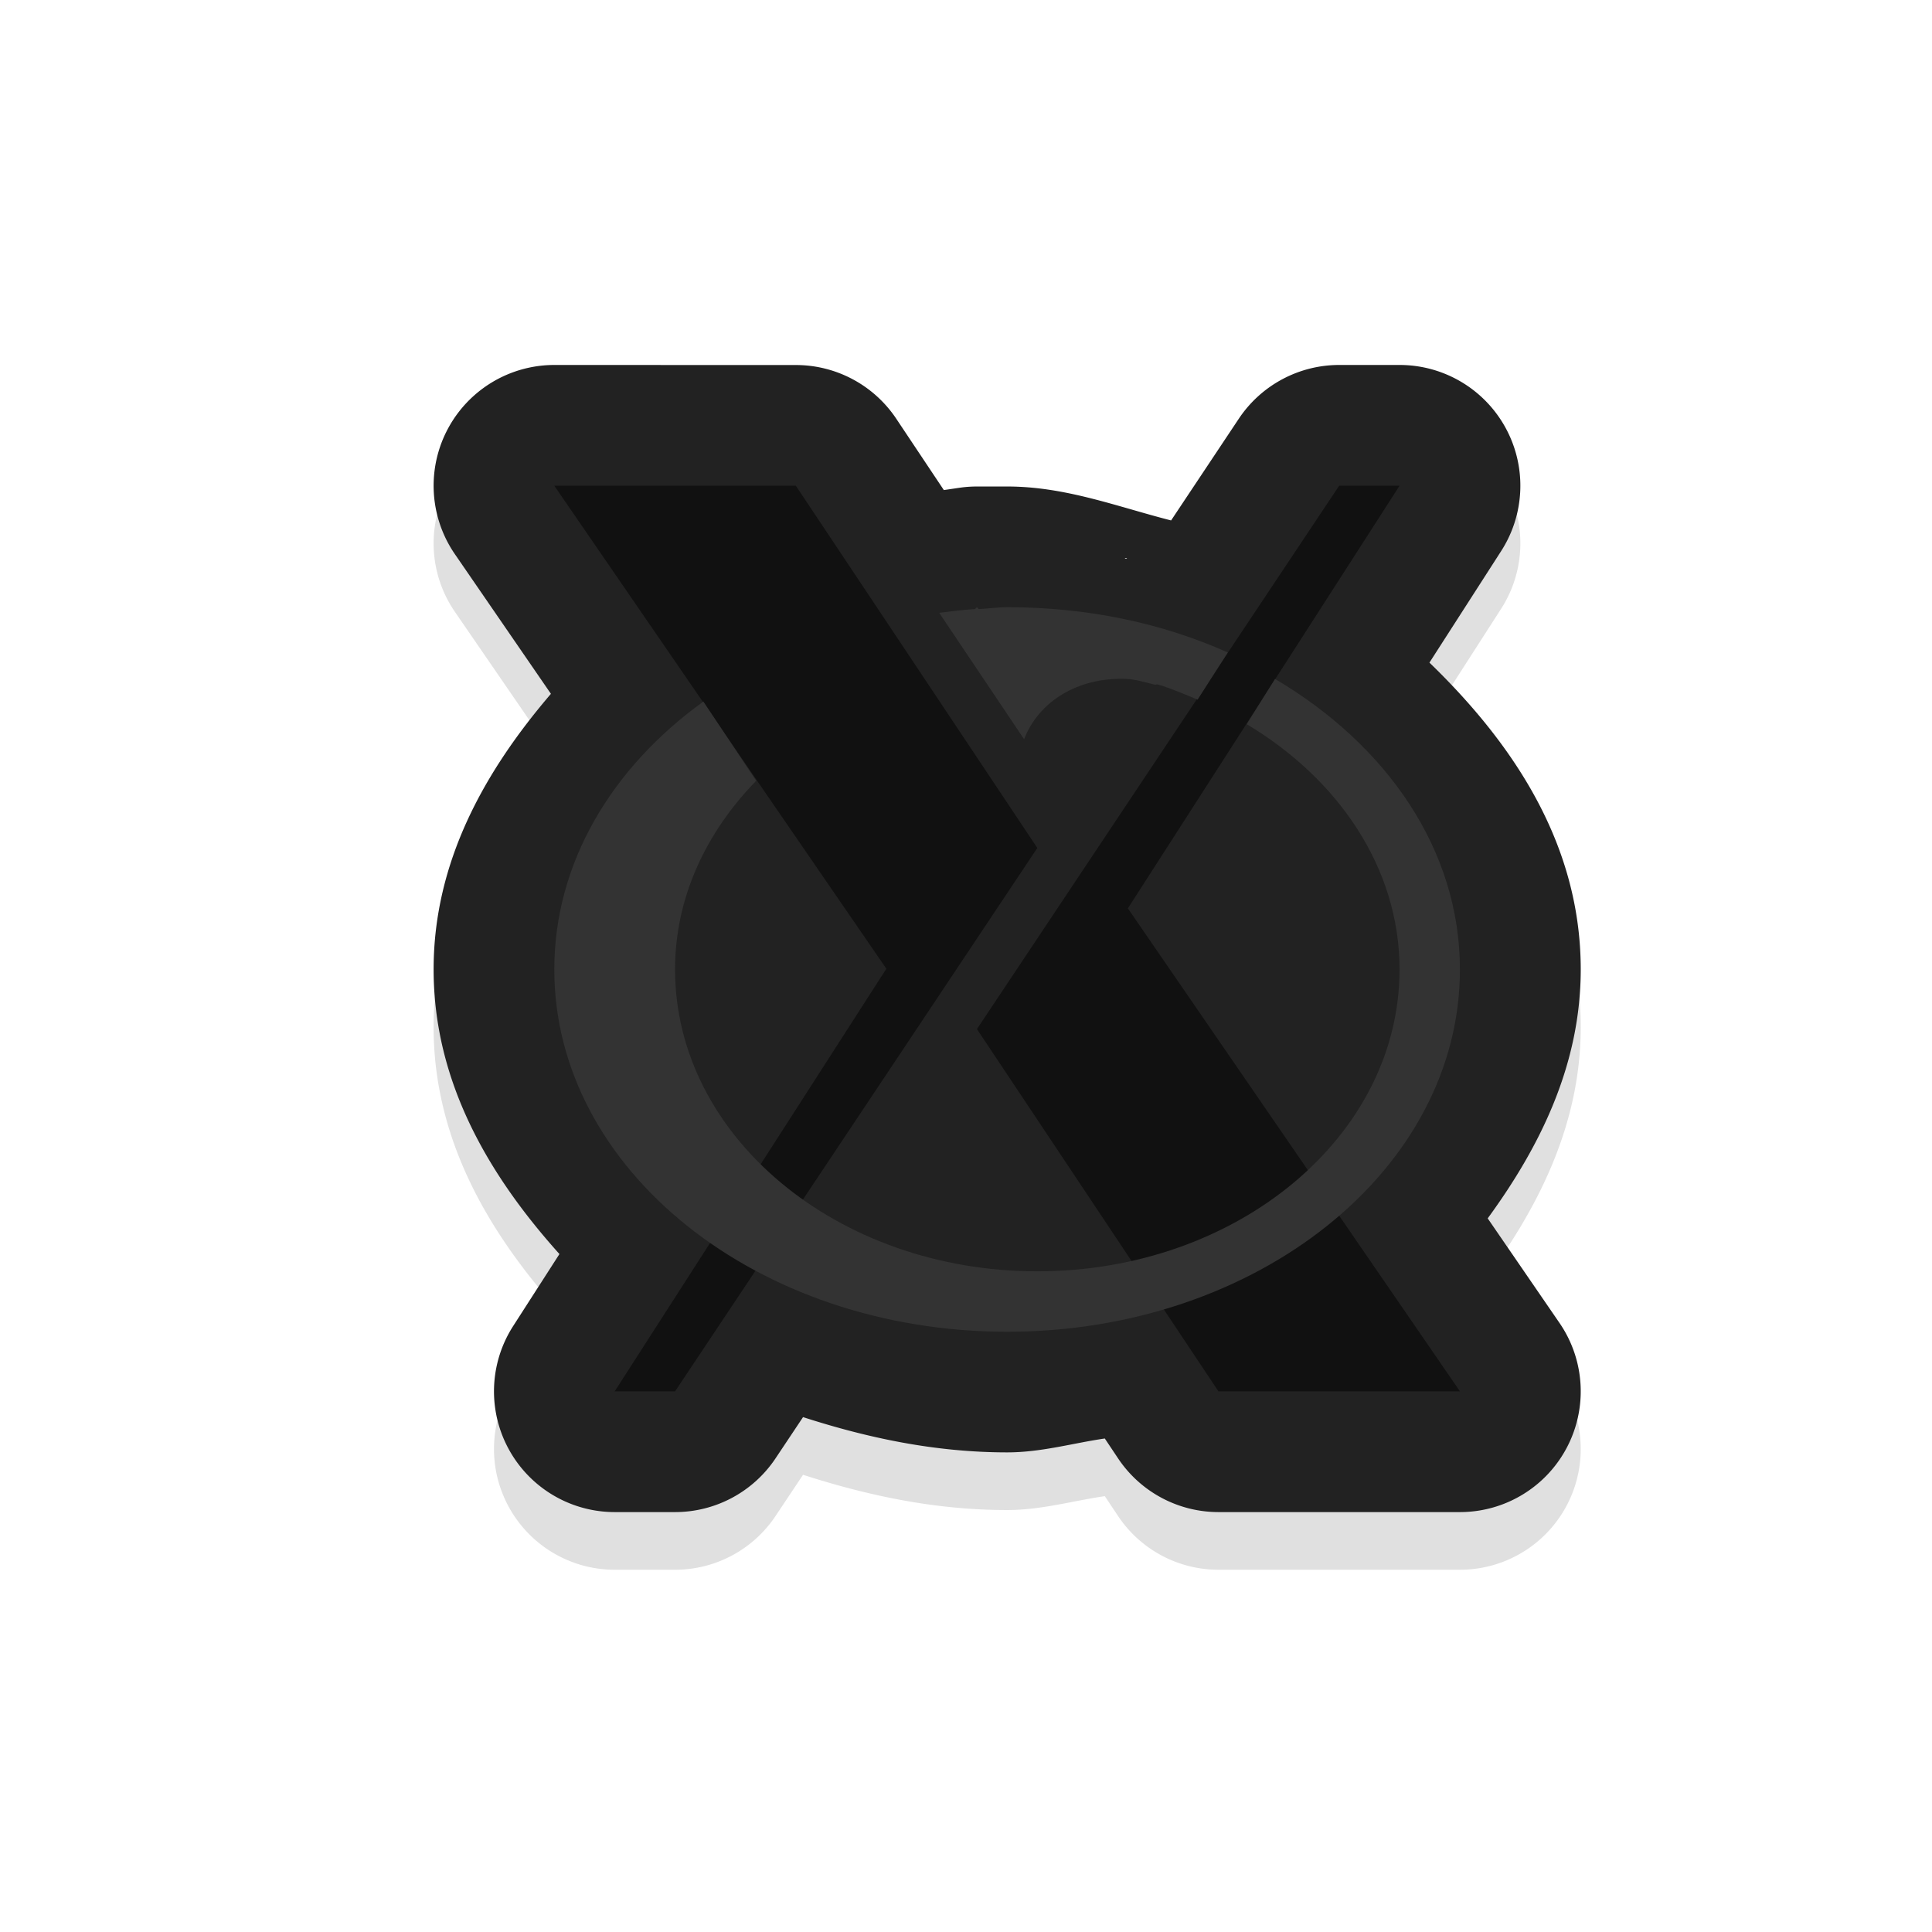 <?xml version="1.0" encoding="UTF-8" standalone="no"?>
<!-- Created with Inkscape (http://www.inkscape.org/) -->

<svg
   width="32"
   height="32"
   viewBox="0 0 32 32"
   id="svg2"
   version="1.1"
   inkscape:version="1.3 (0e150ed6c4, 2023-07-21)"
   sodipodi:docname="x-cursor.svg"
   xmlns:inkscape="http://www.inkscape.org/namespaces/inkscape"
   xmlns:sodipodi="http://sodipodi.sourceforge.net/DTD/sodipodi-0.dtd"
   xmlns="http://www.w3.org/2000/svg"
   xmlns:svg="http://www.w3.org/2000/svg"
   xmlns:rdf="http://www.w3.org/1999/02/22-rdf-syntax-ns#"
   xmlns:cc="http://creativecommons.org/ns#"
   xmlns:dc="http://purl.org/dc/elements/1.1/">
  <defs
     id="defs4">
    <filter
       inkscape:collect="always"
       style="color-interpolation-filters:sRGB"
       id="filter1420"
       x="-0.147"
       y="-0.147"
       width="1.294"
       height="1.294">
      <feGaussianBlur
         inkscape:collect="always"
         stdDeviation="1.164"
         id="feGaussianBlur1422" />
    </filter>
  </defs>
  <sodipodi:namedview
     id="base"
     pagecolor="#dcdcdc"
     bordercolor="#666666"
     borderopacity="1.0"
     inkscape:pageopacity="0"
     inkscape:pageshadow="2"
     inkscape:zoom="37.40625"
     inkscape:cx="16"
     inkscape:cy="16"
     inkscape:document-units="px"
     inkscape:current-layer="layer1"
     showgrid="true"
     units="px"
     inkscape:pagecheckerboard="0"
     inkscape:window-width="1920"
     inkscape:window-height="1012"
     inkscape:window-x="0"
     inkscape:window-y="34"
     inkscape:window-maximized="1"
     inkscape:showpageshadow="0"
     inkscape:deskcolor="#3e3e5f">
    <inkscape:grid
       type="xygrid"
       id="grid1398"
       originx="0"
       originy="0"
       spacingy="1"
       spacingx="1"
       units="px"
       visible="true"
       enabled="false" />
  </sodipodi:namedview>
  <g
     inkscape:label="Layer 1"
     inkscape:groupmode="layer"
     id="layer1"
     transform="translate(0,-1020.362)">
    <path
       style="color:#000000;fill:#000000;stroke-linecap:round;stroke-linejoin:round;-inkscape-stroke:none;filter:url(#filter1420);opacity:0.35"
       d="m 9.182,1027.362 a 2,2 0 0 0 -1.648,3.133 L 9.125,1032.81 c -1.104,1.289 -1.943,2.789 -1.943,4.564 0,1.849 0.901,3.398 2.084,4.715 L 8.5,1043.28 a 2,2 0 0 0 1.682,3.082 h 1 a 2,2 0 0 0 1.664,-0.891 l 0.455,-0.682 c 1.067,0.344 2.185,0.584 3.381,0.584 0.564,0 1.077,-0.151 1.617,-0.23 l 0.219,0.328 a 2,2 0 0 0 1.664,0.891 h 4 a 2,2 0 0 0 1.648,-3.133 l -1.189,-1.732 c 0.88,-1.204 1.541,-2.561 1.541,-4.123 0,-2.052 -1.093,-3.716 -2.506,-5.082 l 1.188,-1.848 a 2,2 0 0 0 -1.682,-3.082 h -1 a 2,2 0 0 0 -1.664,0.891 l -1.121,1.684 c -0.894,-0.228 -1.747,-0.562 -2.715,-0.562 h -0.5 a 2,2 0 0 0 -0.297,0.022 l -0.252,0.037 -0.787,-1.18 a 2,2 0 0 0 -1.664,-0.891 z m 9.438,3.199 h 0.051 c -0.007,-10e-5 -0.013,0.01 -0.02,0.01 -0.018,-3e-4 -0.012,-0.01 -0.031,-0.01 z"
       id="path1400" />
    <path
       style="color:#000000;fill:#222222;stroke-linecap:round;stroke-linejoin:round;-inkscape-stroke:none;fill-opacity:1"
       d="m 9.182,1026.407 a 2,2 0 0 0 -1.648,3.133 L 9.125,1031.854 c -1.104,1.289 -1.943,2.789 -1.943,4.564 0,1.849 0.901,3.398 2.084,4.715 L 8.5,1042.325 a 2,2 0 0 0 1.682,3.082 h 1 a 2,2 0 0 0 1.664,-0.891 l 0.455,-0.682 c 1.067,0.344 2.185,0.584 3.381,0.584 0.564,0 1.077,-0.151 1.617,-0.23 l 0.219,0.328 a 2,2 0 0 0 1.664,0.891 h 4 a 2,2 0 0 0 1.648,-3.133 l -1.189,-1.732 c 0.88,-1.204 1.541,-2.561 1.541,-4.123 0,-2.052 -1.093,-3.716 -2.506,-5.082 l 1.188,-1.848 a 2,2 0 0 0 -1.682,-3.082 h -1 a 2,2 0 0 0 -1.664,0.891 l -1.121,1.684 c -0.894,-0.228 -1.747,-0.562 -2.715,-0.562 h -0.5 a 2,2 0 0 0 -0.297,0.022 l -0.252,0.037 -0.787,-1.18 a 2,2 0 0 0 -1.664,-0.891 z m 9.438,3.199 h 0.051 c -0.007,-10e-5 -0.013,0.01 -0.02,0.01 -0.018,-3e-4 -0.012,-0.01 -0.031,-0.01 z"
       id="path1056" />
    <path
       style="fill:#111111;fill-opacity:1;stroke:none"
       d="m 24.181,1043.407 h -4 l -4,-6 6,-9 h 1 l -4.5,7 z"
       id="path4340"
       inkscape:connector-curvature="0"
       sodipodi:nodetypes="ccccccc" />
    <path
       style="fill:#111111;fill-opacity:1;stroke:none"
       d="m 9.181,1028.407 h 4 l 4,6 -6,9 h -1 l 4.5,-7 z"
       id="path4340-1"
       inkscape:connector-curvature="0"
       sodipodi:nodetypes="ccccccc" />
    <path
       style="fill:#333333;fill-opacity:1;stroke:none"
       d="m 16.181,1030.419 -0.031,0.031 c -0.202,0.011 -0.397,0.039 -0.594,0.062 l 1.406,2.094 c 0.251,-0.643 0.905,-1.019 1.656,-1 0.165,0 0.328,0.052 0.5,0.094 0.021,0.01 0.042,-0.01 0.062,0 0.227,0.067 0.442,0.162 0.656,0.25 l 0.5,-0.781 c -1.083,-0.486 -2.326,-0.75 -3.656,-0.75 -0.155,0 -0.316,0.024 -0.469,0.031 z m 4.938,1.188 -0.469,0.75 c 1.521,0.908 2.531,2.385 2.531,4.062 0,2.761 -2.686,5 -6,5 -3.314,0 -6,-2.239 -6,-5 0,-1.187 0.51,-2.268 1.344,-3.125 l -0.875,-1.312 c -1.516,1.093 -2.469,2.672 -2.469,4.438 0,3.314 3.358,6 7.5,6 4.142,0 7.5,-2.686 7.5,-6 0,-1.982 -1.21,-3.72 -3.062,-4.812 z"
       id="path4378"
       inkscape:connector-curvature="0" />
  </g>
</svg>
